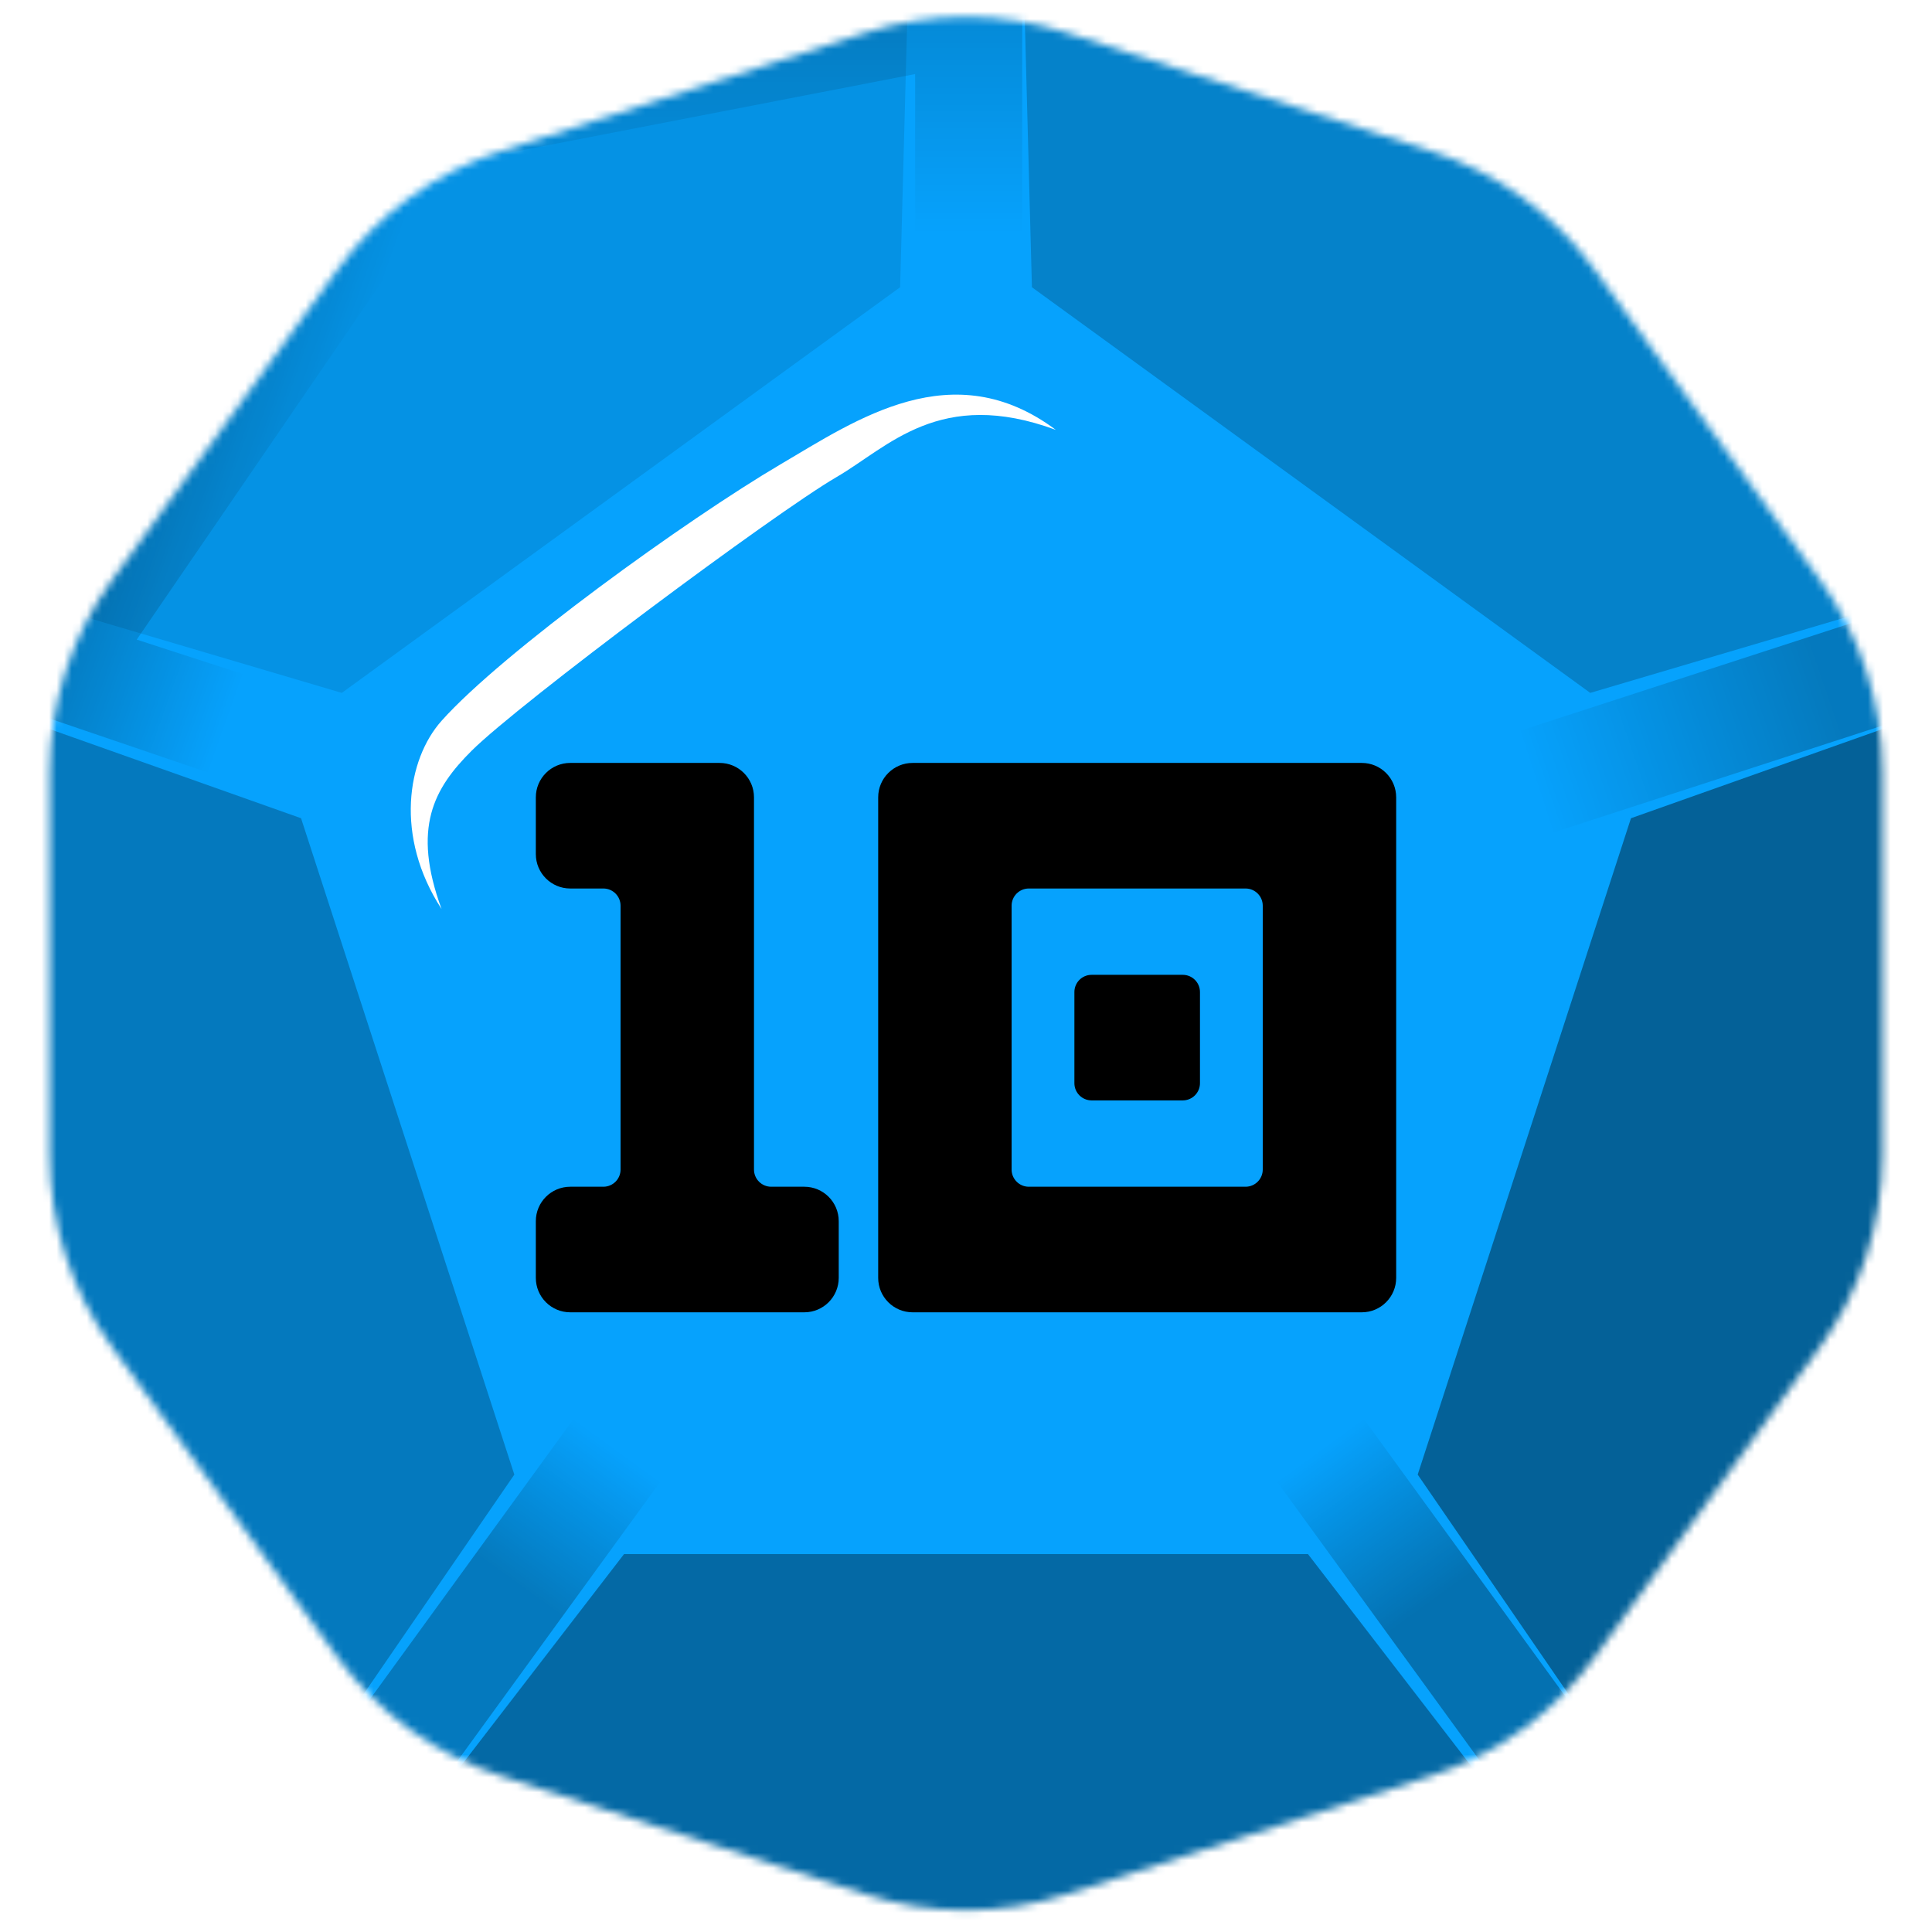 <svg width="256" height="256" viewBox="0 0 256 256" fill="none" xmlns="http://www.w3.org/2000/svg">
<desc>
  wrpg-online.com SWRPG Dice Asset
  Created by: Joshua Ziggas
  Source: https://github.com/swrpg-online/art
  License: CC BY-NC-SA 4.0
</desc><mask id="mask0_112_28475" style="mask-type:luminance" maskUnits="userSpaceOnUse" x="6" y="2" width="244" height="252">
<path d="M114.628 4.345C123.32 1.521 132.683 1.521 141.375 4.345L189.67 20.037C198.362 22.861 205.937 28.365 211.309 35.759L241.157 76.841C246.529 84.235 249.422 93.14 249.422 102.279V153.059C249.422 162.199 246.529 171.103 241.157 178.497L211.309 219.58C205.937 226.973 198.362 232.477 189.67 235.301L141.375 250.993C132.683 253.817 123.32 253.817 114.628 250.993L66.333 235.301C57.641 232.477 50.066 226.973 44.694 219.58L14.846 178.497C9.474 171.103 6.581 162.199 6.581 153.059V102.279C6.581 93.14 9.474 84.235 14.846 76.841L44.694 35.759C50.066 28.365 57.641 22.861 66.333 20.037L114.628 4.345Z" fill="white"/>
</mask>
<g mask="url(#mask0_112_28475)">
<rect width="256" height="256" fill="#06A2FD"/>
<g filter="url(#filter0_f_112_28475)">
<path d="M50.102 9.814L135.447 -6.135V48.824H121.261V9.814L52.806 23.078L50.102 9.814Z" fill="url(#paint0_linear_112_28475)" fill-opacity="0.15"/>
<rect x="169.172" y="196.271" width="14.185" height="78.02" transform="rotate(-36 169.172 196.271)" fill="url(#paint1_linear_112_28475)" fill-opacity="0.3"/>
<path d="M-5.078 91.24L43.068 14.963L61.461 21.454L18.118 84.751L55.219 96.806L50.836 110.297L-5.078 91.24Z" fill="url(#paint2_linear_112_28475)" fill-opacity="0.25"/>
<rect x="205.871" y="110.297" width="14.185" height="78.02" transform="rotate(-108 205.871 110.297)" fill="url(#paint3_linear_112_28475)" fill-opacity="0.25"/>
<rect x="41.68" y="259.391" width="14.185" height="78.02" transform="rotate(-144 41.68 259.391)" fill="url(#paint4_linear_112_28475)" fill-opacity="0.25"/>
<path d="M173.313 205.926L209.147 252.449L126.501 268.499L46.855 252.449L82.689 205.926L173.313 205.926Z" fill="black" fill-opacity="0.35"/>
<path d="M216.112 108.42L272.062 88.581L261.002 174.999L221.457 244.328L187.853 195.391L216.112 108.42Z" fill="black" fill-opacity="0.4"/>
<path d="M136.735 38.06L135.156 -21.283L210.716 13.998L267.643 74.975L210.716 91.811L136.735 38.06Z" fill="black" fill-opacity="0.2"/>
<path d="M45.289 91.812L-11.637 74.976L45.289 15L120.849 -21.281L119.271 38.062L45.289 91.812Z" fill="black" fill-opacity="0.1"/>
<path d="M68.151 195.39L34.547 244.328L-3.999 172.499L-16.059 88.58L39.892 108.42L68.151 195.39Z" fill="black" fill-opacity="0.25"/>
</g>
</g>
<g clip-path="url(#clip0_112_28475)">
<path d="M120.924 173.888C118.406 173.888 116.364 171.846 116.364 169.328V105.652C116.364 103.133 118.406 101.092 120.924 101.092H180.44C182.959 101.092 185 103.133 185 105.652V169.328C185 171.846 182.959 173.888 180.44 173.888H120.924ZM136.323 117.731C135.064 117.731 134.043 118.752 134.043 120.011V154.969C134.043 156.228 135.064 157.249 136.323 157.249H165.041C166.3 157.249 167.321 156.228 167.321 154.969V120.011C167.321 118.752 166.3 117.731 165.041 117.731H136.323ZM142.363 131.45C142.363 130.191 143.383 129.17 144.643 129.17H156.722C157.981 129.17 159.002 130.191 159.002 131.45V143.529C159.002 144.788 157.981 145.809 156.722 145.809H144.643C143.383 145.809 142.363 144.788 142.363 143.529V131.45Z" fill="black"/>
<path d="M106.576 157.249C109.094 157.249 111.136 159.29 111.136 161.809V169.328C111.136 171.846 109.094 173.888 106.576 173.888H75.56C73.042 173.888 71 171.846 71 169.328V161.809C71 159.29 73.042 157.249 75.56 157.249H79.948C81.208 157.249 82.228 156.228 82.228 154.969V120.011C82.228 118.752 81.208 117.731 79.948 117.731H75.56C73.042 117.731 71 115.689 71 113.171V105.652C71 103.133 73.042 101.092 75.56 101.092H95.347C97.866 101.092 99.907 103.133 99.907 105.652V154.969C99.907 156.228 100.928 157.249 102.187 157.249H106.576Z" fill="black"/>
</g>
<g filter="url(#filter1_f_112_28475)">
<path d="M62.494 99.478C57.485 104.467 54.559 109.682 58.51 120.453C52.249 110.816 53.956 100.612 58.51 95.51C66.603 86.442 90.954 68.866 103.475 61.496C113.493 55.6 126.243 46.757 139.903 56.961C124.535 51.292 117.705 59.228 110.875 63.197C102.633 67.985 68.755 93.242 62.494 99.478Z" fill="white"/>
</g>
<defs>
<filter id="filter0_f_112_28475" x="-26.878" y="-32.103" width="317.772" height="311.42" filterUnits="userSpaceOnUse" color-interpolation-filters="sRGB">
<feFlood flood-opacity="0" result="BackgroundImageFix"/>
<feBlend mode="normal" in="SourceGraphic" in2="BackgroundImageFix" result="shape"/>
<feGaussianBlur stdDeviation="5.41" result="effect1_foregroundBlur_112_28475"/>
</filter>
<filter id="filter1_f_112_28475" x="49.02" y="46.881" width="96.292" height="78.981" filterUnits="userSpaceOnUse" color-interpolation-filters="sRGB">
<feFlood flood-opacity="0" result="BackgroundImageFix"/>
<feBlend mode="normal" in="SourceGraphic" in2="BackgroundImageFix" result="shape"/>
<feGaussianBlur stdDeviation="2.705" result="effect1_foregroundBlur_112_28475"/>
</filter>
<linearGradient id="paint0_linear_112_28475" x1="128.354" y1="-29.196" x2="128.354" y2="48.824" gradientUnits="userSpaceOnUse">
<stop offset="0.4"/>
<stop offset="0.771" stop-opacity="0"/>
</linearGradient>
<linearGradient id="paint1_linear_112_28475" x1="176.265" y1="196.271" x2="176.278" y2="252.045" gradientUnits="userSpaceOnUse">
<stop stop-opacity="0"/>
<stop offset="0.445"/>
</linearGradient>
<linearGradient id="paint2_linear_112_28475" x1="52.244" y1="103.557" x2="6.823" y2="87.453" gradientUnits="userSpaceOnUse">
<stop offset="0.488" stop-opacity="0"/>
<stop offset="1"/>
</linearGradient>
<linearGradient id="paint3_linear_112_28475" x1="216.762" y1="109.729" x2="217.403" y2="150.479" gradientUnits="userSpaceOnUse">
<stop stop-opacity="0"/>
<stop offset="1"/>
</linearGradient>
<linearGradient id="paint4_linear_112_28475" x1="48.772" y1="337.411" x2="48.68" y2="291.638" gradientUnits="userSpaceOnUse">
<stop stop-opacity="0"/>
<stop offset="0.483"/>
</linearGradient>
<clipPath id="clip0_112_28475">
<rect width="114" height="114" fill="white" transform="translate(71 78)"/>
</clipPath>
</defs>
</svg>
